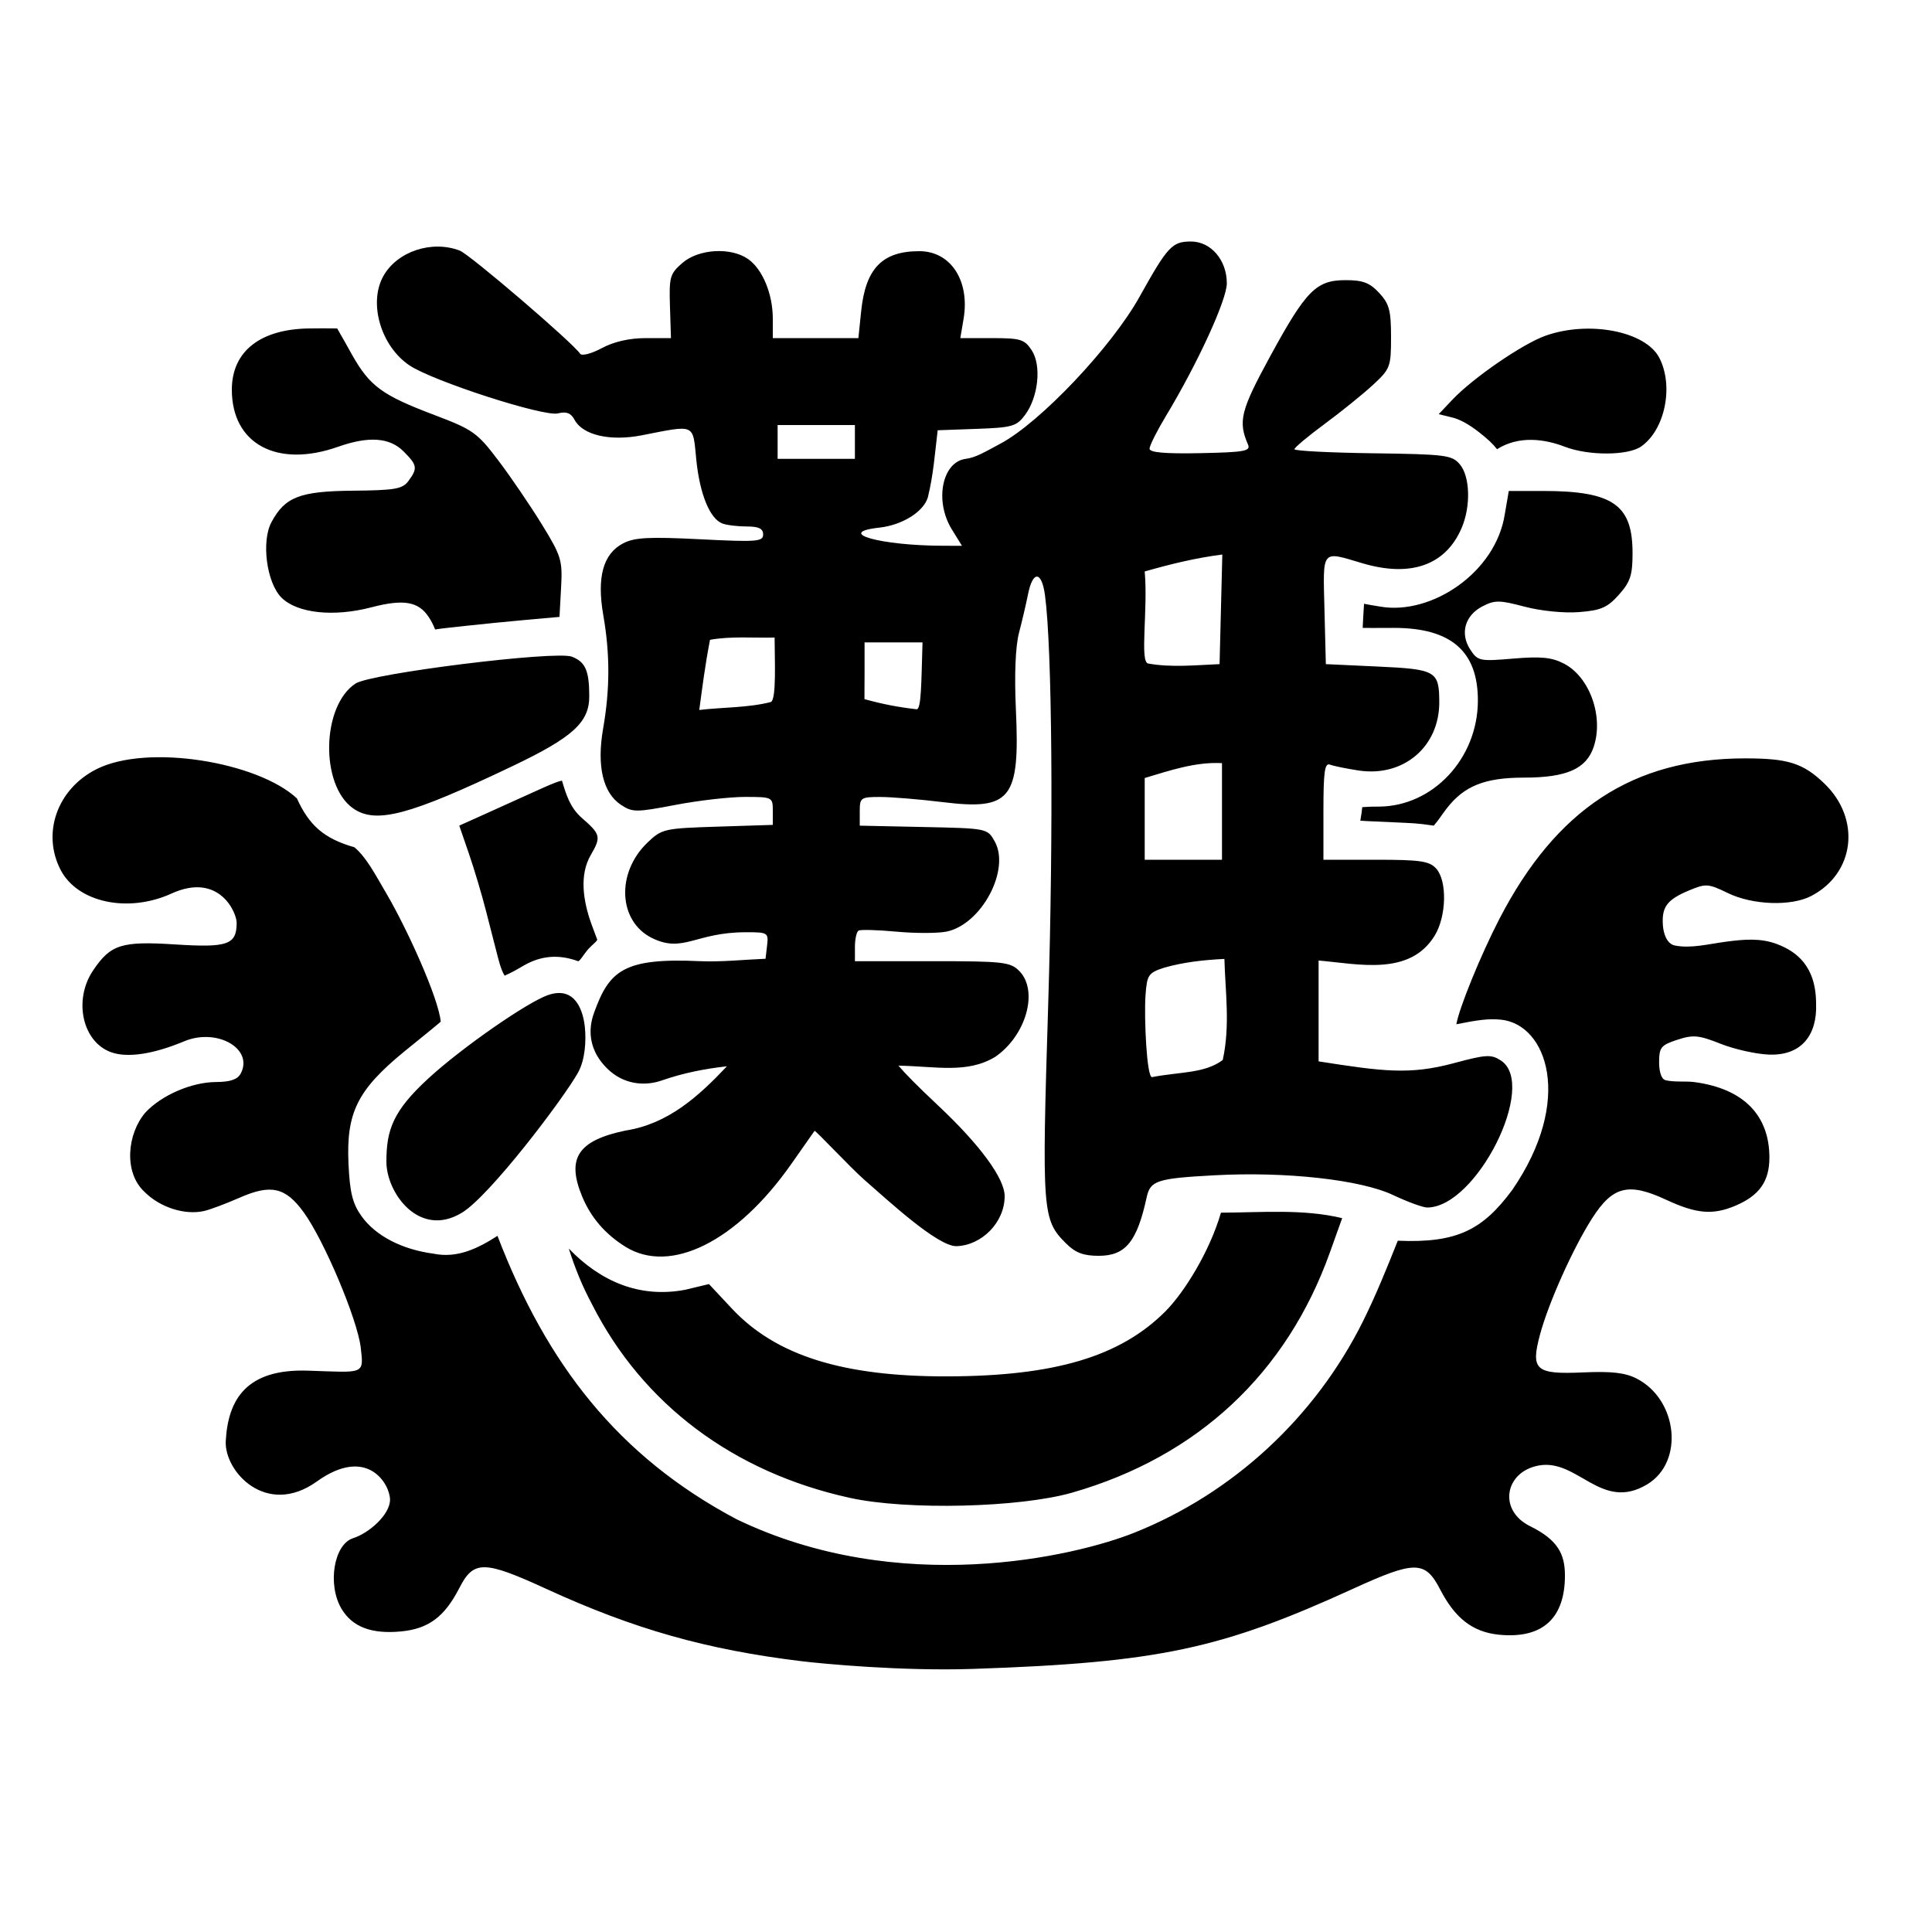 <?xml version="1.0" encoding="UTF-8" standalone="no"?>
<svg xmlns="http://www.w3.org/2000/svg" viewBox="0 0 400 400">
   <path fill="currentColor" stroke="none"
      d="M 166 343.942 c -19.709 -2.392 -34.725 -6.641 -52.806 -14.941 c -13 -5.968 -15.131 -5.995 -18.084 -0.235 c -3.07 5.986 -6.382 8.458 -12.065 9.004 c -6.135 0.59 -10.118 -0.931 -12.354 -4.716 c -2.946 -4.988 -1.569 -13.322 2.41 -14.585 c 3.299 -1.047 7.644 -4.871 7.649 -7.966 c 0.005 -3.167 -4.645 -11.303 -15.162 -3.77 c -10.434 7.473 -19.197 -2.085 -18.847 -8.396 c 0.479 -8.634 4.294 -14.957 16.949 -14.558 c 11.72 0.37 11.675 0.96 10.992 -4.81 c -0.689 -5.814 -7.565 -22.125 -11.783 -27.947 c -3.778 -5.216 -6.793 -5.909 -13.284 -3.054 c -2.814 1.238 -6.122 2.478 -7.352 2.756 c -4.005 0.905 -9.118 -0.73 -12.334 -3.946 c -4.391 -4.062 -3.582 -12.046 0.152 -16.416 c 3.315 -3.599 9.578 -6.312 14.632 -6.338 c 2.982 -0.015 4.483 -0.534 5.132 -1.772 c 2.698 -5.149 -4.946 -9.489 -11.724 -6.657 c -6.356 2.656 -11.67 3.461 -15.055 2.281 c -5.99 -2.088 -7.936 -10.805 -3.788 -16.961 c 3.629 -5.385 5.869 -6.093 17.017 -5.376 c 10.872 0.699 12.703 0.05 12.703 -4.504 c 0 -2.061 -3.601 -10.542 -13.505 -6.03 c -8.99 4.095 -19.448 1.858 -22.947 -4.908 c -3.937 -7.614 -0.685 -16.749 7.421 -20.844 c 10.558 -5.334 33.429 -1.48 41.501 6.043 c 2.498 5.491 5.514 8.305 11.898 10.121 c 2.481 2.074 4.183 5.391 6.821 9.905 c 4.013 6.868 10.587 21.203 11.061 26.209 c -2.494 2.131 -3.549 2.892 -7.58 6.202 c -9.674 7.94 -12.003 12.634 -11.517 23.215 c 0.273 5.949 0.843 8.25 2.681 10.827 c 2.915 4.088 8.353 6.918 14.978 7.797 c 4.881 0.995 9.196 -1.124 13.184 -3.702 c 10.198 26.566 24.939 45.623 49.451 58.65 c 33.714 16.275 70.109 7.72 82.407 2.809 c 20.426 -8.156 37.458 -23.891 47.366 -43.827 c 2.626 -5.284 4.943 -11.016 7.178 -16.625 c 12.35 0.537 17.605 -2.299 23.695 -10.508 c 12.802 -18.607 7.178 -34.308 -2.341 -35.255 c -2.578 -0.257 -4.772 0.063 -9.225 0.947 c 0.53 -3.248 5.005 -14.268 8.885 -21.77 c 11.79 -22.8 27.706 -33.23 50.775 -33.275 c 8.995 -0.017 12.142 0.977 16.546 5.224 c 7.625 7.354 6.287 18.597 -2.77 23.281 c -4.159 2.151 -12.117 1.864 -17.229 -0.619 c -4.053 -1.969 -4.551 -2.003 -8.024 -0.552 c -4.615 1.928 -5.685 3.454 -5.426 7.214 c 0.117 1.708 0.804 3.848 2.454 4.187 c 3.303 0.679 6.946 -0.295 10.624 -0.781 c 3.634 -0.48 7.096 -0.806 10.526 0.486 c 4.056 1.527 8.114 4.577 8.114 12.371 c 0.24 6.349 -2.917 10.734 -9.665 10.52 c -2.659 -0.084 -7.19 -1.087 -10.069 -2.229 c -4.573 -1.814 -5.71 -1.92 -9 -0.843 c -3.401 1.114 -3.766 1.572 -3.766 4.729 c 0 1.165 0.225 3.371 1.356 3.65 c 1.707 0.421 4.29 0.167 5.832 0.367 c 10.512 1.366 15.646 7.075 15.646 15.652 c 0 4.917 -2.085 7.862 -7.051 9.964 c -4.649 1.968 -8.062 1.677 -14.274 -1.214 c -7.881 -3.668 -11.122 -2.853 -15.417 3.88 c -3.957 6.202 -9.009 17.492 -10.763 24.049 c -1.954 7.306 -0.903 8.227 8.89 7.795 c 6.005 -0.265 8.777 0.057 11.178 1.299 c 8.43 4.359 9.868 17.236 2.115 21.889 c -9.518 5.711 -14.365 -5.429 -22.471 -3.908 c -7.022 1.317 -8.413 9.28 -1.748 12.561 c 5.732 2.822 7.209 5.765 7.209 10.204 c 0 8.599 -4.382 13.15 -13.59 12.266 c -5.623 -0.54 -9.224 -3.546 -12.24 -9.368 c -3.111 -6.006 -5.177 -6.026 -18 -0.167 c -27.186 12.42 -40.13 15.309 -78.698 16.608 c -14.842 0.5 -31.347 -1.088 -35.472 -1.589 z M 176 310.127 c -24.16 -5.29 -42.972 -19.414 -53.45 -40.127 c -1.97 -3.686 -3.457 -7.307 -4.788 -11.5 c 6.528 6.777 14.624 10.332 24.102 8.533 l 4.918 -1.18 l 4.754 5.082 c 9.098 9.727 22.995 14.091 44.672 14.03 c 22.16 -0.063 35.673 -4.085 45.015 -13.4 c 4.041 -4.029 9.281 -12.611 11.561 -20.494 c 8.31 -0.023 16.945 -0.821 25.1 1.132 l -2.561 7.149 c -8.978 25.058 -27.421 42.24 -53.323 49.677 c -10.888 3.126 -34.197 3.683 -46 1.098 z M 144.951 199 c 4.228 0.199 8.986 -0.31 13.549 -0.5 l 0.316 -2.75 c 0.307 -2.664 0.167 -2.75 -4.5 -2.738 c -10.371 0.027 -12.836 4.372 -19.299 1.209 c -7.01 -3.43 -7.509 -13.501 -0.979 -19.757 c 2.988 -2.862 3.434 -2.964 14.522 -3.316 l 11.44 -0.363 v -2.892 c 0 -2.853 -0.077 -2.892 -5.75 -2.899 c -3.163 -0.004 -9.658 0.742 -14.435 1.657 c -8.08 1.548 -8.861 1.549 -11.209 0.011 c -3.783 -2.479 -5.092 -8.051 -3.729 -15.876 c 1.416 -8.132 1.425 -15.387 0.029 -23.404 c -1.377 -7.908 -0.033 -12.748 4.139 -14.905 c 2.33 -1.205 5.364 -1.363 15.917 -0.829 c 11.729 0.594 13.038 0.494 13.038 -0.994 c 0 -1.216 -0.905 -1.654 -3.418 -1.654 c -1.88 0 -4.147 -0.28 -5.037 -0.621 c -2.595 -0.996 -4.686 -6.142 -5.391 -13.264 c -0.741 -7.487 -0.057 -7.185 -11.295 -4.989 c -6.531 1.276 -12.206 -0.036 -13.907 -3.214 c -0.755 -1.411 -1.681 -1.766 -3.449 -1.323 c -2.923 0.734 -25.834 -6.672 -30.704 -9.925 c -5.925 -3.957 -8.554 -12.874 -5.447 -18.474 c 2.843 -5.123 10.009 -7.526 15.832 -5.308 c 2.077 0.791 23.431 19.085 24.922 21.352 c 0.338 0.514 2.327 0.001 4.485 -1.155 c 2.508 -1.344 5.723 -2.078 9.101 -2.078 h 5.223 l -0.208 -6.581 c -0.193 -6.092 0.001 -6.761 2.598 -9 c 3.362 -2.899 10.013 -3.285 13.577 -0.788 c 2.992 2.096 5.117 7.219 5.117 12.337 v 4.032 h 17.72 l 0.576 -5.577 c 0.914 -8.861 4.369 -12.422 12.047 -12.422 c 6.494 0 10.489 6.119 9.154 14.021 l -0.672 3.979 h 6.565 c 5.914 0 6.729 0.25 8.217 2.521 c 2.058 3.141 1.381 9.678 -1.387 13.392 c -1.756 2.357 -2.645 2.612 -10.006 2.876 l -8.079 0.289 c -0.557 4.652 -0.897 9.356 -2.041 13.912 c -0.903 2.984 -5.304 5.724 -10.029 6.246 c -9.371 1.035 0.155 3.731 13.268 3.756 l 3.832 0.007 l -2.082 -3.368 c -3.701 -5.989 -1.975 -14.021 2.857 -14.632 c 2.097 -0.265 3.942 -1.418 7.194 -3.151 c 8.217 -4.38 22.983 -19.969 28.795 -30.401 c 5.822 -10.45 6.751 -11.448 10.654 -11.448 c 4.125 0 7.418 3.842 7.418 8.655 c 0 3.421 -6.014 16.526 -12.609 27.476 c -1.865 3.097 -3.391 6.141 -3.391 6.766 c 0 0.788 3.219 1.07 10.531 0.922 c 9.096 -0.183 10.44 -0.424 9.859 -1.766 c -2.091 -4.827 -1.534 -7.054 4.562 -18.244 c 7.469 -13.71 9.547 -15.809 15.652 -15.809 c 3.573 0 4.994 0.541 6.944 2.646 c 2.078 2.242 2.452 3.634 2.452 9.115 c 0 6.193 -0.16 6.617 -3.75 9.933 c -2.062 1.905 -6.562 5.54 -10 8.078 c -3.438 2.538 -6.25 4.892 -6.25 5.233 c 0 0.341 7.312 0.718 16.25 0.839 c 15.082 0.204 16.376 0.369 18 2.299 c 2.111 2.507 2.288 8.659 0.379 13.139 c -3.295 7.733 -10.535 10.308 -20.587 7.323 c -8.557 -2.541 -8.143 -3.051 -7.824 9.645 l 0.283 11.25 l 10.79 0.5 c 12.024 0.557 12.67 0.931 12.695 7.349 c 0.037 9.237 -7.396 15.566 -16.651 14.178 c -2.524 -0.379 -5.207 -0.925 -5.962 -1.215 c -1.107 -0.425 -1.372 1.426 -1.372 9.58 v 10.107 h 10.845 c 9.236 0 11.091 0.271 12.5 1.829 c 2.301 2.542 2.14 9.864 -0.304 13.873 c -5.157 8.43 -15.712 5.888 -24.041 5.161 v 20.882 c 13.306 2.083 18.859 2.83 28 0.371 c 6.7 -1.803 7.74 -1.861 9.75 -0.543 c 7.67 5.026 -5.072 30.428 -15.262 30.428 c -0.886 0 -4.07 -1.163 -7.074 -2.584 c -6.71 -3.174 -22.164 -4.887 -36.914 -4.091 c -11.941 0.644 -13.344 1.096 -14.09 4.535 c -2.002 9.229 -4.383 12.14 -9.929 12.14 c -3.194 0 -4.833 -0.624 -6.796 -2.588 c -4.89 -4.89 -5.004 -6.409 -3.675 -49.26 c 1.121 -36.136 0.824 -74.052 -0.664 -84.946 c -0.69 -5.047 -2.528 -5.112 -3.517 -0.124 c -0.373 1.88 -1.207 5.443 -1.853 7.918 c -0.745 2.854 -0.982 8.689 -0.647 15.955 c 0.852 18.497 -1.011 20.849 -15.14 19.116 c -4.778 -0.586 -10.601 -1.067 -12.938 -1.068 c -4.047 -0.003 -4.25 0.139 -4.25 2.968 v 2.971 l 13.213 0.279 c 13.184 0.278 13.217 0.285 14.723 2.971 c 3.3 5.886 -2.739 17.202 -9.97 18.681 c -1.813 0.371 -6.484 0.377 -10.381 0.013 c -3.897 -0.364 -7.423 -0.46 -7.835 -0.215 c -0.412 0.246 -0.75 1.77 -0.75 3.388 v 2.941 h 16 c 14.667 0 16.167 0.167 18 2 c 4.087 4.087 1.462 13.45 -5 17.836 c -5.821 3.49 -12.246 1.926 -20 1.791 c 1.656 1.885 3.677 3.982 8.171 8.201 c 8.713 8.182 13.829 15.144 13.829 18.821 c 0 5.43 -4.732 10.178 -9.947 10.351 c -3.882 0.129 -14.327 -9.576 -19.077 -13.714 c -2.842 -2.476 -10.187 -10.361 -10.334 -10.157 c -0.147 0.204 -2.323 3.302 -4.836 6.885 c -11.248 16.035 -25 22.895 -34.306 17.115 c -4.181 -2.597 -7.138 -6.019 -8.952 -10.361 c -3.326 -7.96 -0.923 -11.639 8.952 -13.703 c 8.85 -1.369 15.138 -7.099 21 -13.304 c -4.561 0.507 -9.03 1.385 -13.369 2.893 c -3.941 1.405 -8.18 0.672 -11.262 -2.281 c -5.016 -4.805 -3.542 -9.877 -2.861 -11.75 c 3.133 -8.624 6.038 -11.374 21.944 -10.624 z M 119.675 222.07 c -2.98 5.341 -18.199 25.45 -24.024 29.001 c -8.821 5.379 -15.651 -4.067 -15.651 -10.552 c 0 -6.589 1.347 -10.516 8.756 -17.304 c 7.049 -6.459 20.468 -15.73 24.682 -17.191 c 5.833 -2.023 7.341 3.532 7.657 6.688 c 0.266 2.657 0.089 6.654 -1.42 9.358 z m 133.476 -2.6 c 1.579 -7.102 0.528 -14.184 0.349 -20.934 c -4.208 0.203 -8.386 0.653 -12.448 1.805 c -3.288 1.073 -3.576 1.494 -3.881 5.659 c -0.331 4.523 0.24 17.215 1.36 17 c 5.8 -1.111 10.872 -0.734 14.62 -3.531 z M 253 158 c -5.516 -0.299 -10.789 1.53 -16 3.078 v 16.922 h 16 z M 159.562 145.349 c 1.25 -0.329 0.812 -9.146 0.812 -13.349 c -4.336 0.105 -9.087 -0.32 -13.375 0.469 c -1.064 5.531 -1.561 9.673 -2.226 14.524 c 4.643 -0.563 10.254 -0.451 14.789 -1.644 z M 191 133 h -12 c -0.01 3.917 0.021 7.834 -0.025 11.75 c 3.903 1.071 7.024 1.662 10.774 2.093 c 1.028 0.118 0.988 -5.605 1.25 -13.843 z M 253.067 114.813 c -5.46 0.684 -10.784 1.992 -16.067 3.504 c 0.706 7.933 -1.072 18.735 0.706 19.056 c 4.826 0.873 9.907 0.328 14.794 0.127 z M 177 88 h -16 v 7 h 16 z M 103.099 198.25 c -0.538 -2.062 -1.665 -6.45 -2.504 -9.75 c -0.839 -3.3 -2.422 -8.602 -3.518 -11.782 l -1.992 -5.782 l 5.707 -2.568 c 11.249 -5.061 14.083 -6.483 15.557 -6.747 c 0.863 2.883 1.643 5.45 3.921 7.551 c 3.984 3.49 4.322 3.96 2.056 7.827 c -2.448 4.179 -1.557 9.61 0.086 14.213 c 0.659 1.847 0.945 2.488 1.229 3.291 c 0.101 0.286 -1.109 1.176 -1.783 1.925 c -0.95 1.057 -1.857 2.69 -2.184 2.571 c -3.994 -1.458 -7.639 -1.17 -11.266 0.921 c -1.938 1.143 -2.474 1.411 -3.928 2.079 c -0.482 -0.768 -0.844 -1.688 -1.382 -3.75 z M 288.75 170.258 c -3.396 -0.176 -5.622 -0.222 -7.109 -0.348 c 0.237 -1.315 0.322 -2.059 0.4 -2.8 c 1.469 -0.111 1.962 -0.101 3.491 -0.111 c 11.105 -0.071 20.397 -9.908 20.446 -21.882 c 0.042 -10.267 -5.534 -15.118 -17.379 -15.118 c -4.268 0 -5.363 0.039 -6.473 0 c 0.094 -1.901 0.16 -3.131 0.284 -4.993 c 1.035 0.218 1.622 0.293 3.436 0.599 c 10.514 1.775 23.873 -7.045 25.718 -19.221 l 0.811 -4.735 h 7.101 c 14.717 0 18.525 3.017 18.525 12.911 c 0 4.524 -0.463 5.925 -2.832 8.577 c -2.376 2.659 -3.705 3.238 -8.25 3.594 c -3.111 0.244 -7.91 -0.236 -11.271 -1.126 c -5.203 -1.378 -6.174 -1.385 -8.736 -0.06 c -3.628 1.876 -4.68 5.631 -2.507 8.947 c 1.554 2.371 1.941 2.452 8.909 1.863 c 5.711 -0.483 7.973 -0.26 10.469 1.031 c 5.333 2.758 8.265 10.911 6.187 17.206 c -1.517 4.596 -5.607 6.407 -14.469 6.407 c -8.114 0 -12.398 1.744 -15.987 6.394 c -1.169 1.515 -1.449 2.124 -2.663 3.548 c -3.816 -0.561 -4.388 -0.491 -8.1 -0.683 z M 73.117 167.369 c -6.863 -4.807 -6.548 -21.236 0.495 -25.851 c 3.203 -2.098 41.406 -6.843 44.777 -5.561 c 2.809 1.068 3.611 2.893 3.611 8.223 c 0 5.377 -3.406 8.475 -15.85 14.417 c -21.404 10.221 -28.335 12.062 -33.033 8.772 z M 88.756 127.75 c -2.115 -3.227 -5.214 -3.752 -11.869 -2.011 c -7.831 2.049 -15.368 1.234 -18.614 -2.012 c -3.079 -3.079 -4.21 -11.641 -2.065 -15.631 c 2.8 -5.208 5.878 -6.398 16.819 -6.501 c 8.814 -0.083 10.32 -0.349 11.555 -2.037 c 1.92 -2.626 1.813 -3.256 -1.036 -6.104 c -2.887 -2.887 -7.206 -3.191 -13.546 -0.955 c -12.634 4.458 -22 -0.572 -22 -11.816 c 0 -8.026 6.013 -12.657 16.372 -12.684 c 1.747 -0.005 2.957 -0.048 5.437 0 c 1.421 2.442 2.03 3.598 3.046 5.396 c 3.715 6.583 6.226 8.421 17.145 12.552 c 7.917 2.995 8.82 3.638 13.17 9.384 c 2.569 3.393 6.619 9.338 9 13.212 c 4.047 6.583 4.308 7.44 3.998 13.112 l -0.332 6.068 l -6.668 0.593 c -3.667 0.326 -9.393 0.893 -12.723 1.26 c -3.413 0.376 -4.772 0.504 -6.359 0.749 c -0.458 -1.115 -0.712 -1.633 -1.33 -2.576 z M 324 92.5 c -4.174 -1.607 -9.502 -2.375 -14.059 0.505 c -0.809 -1.048 -1.808 -2.029 -3.782 -3.567 c -2.046 -1.595 -3.928 -2.622 -5.477 -3 l -2.817 -0.688 l 2.817 -2.977 c 4.296 -4.539 14.572 -11.599 19.323 -13.275 c 9.018 -3.182 20.696 -0.911 23.533 4.576 c 3.034 5.867 1.186 14.904 -3.755 18.365 c -2.728 1.911 -10.898 1.942 -15.783 0.061 z" />
</svg>
